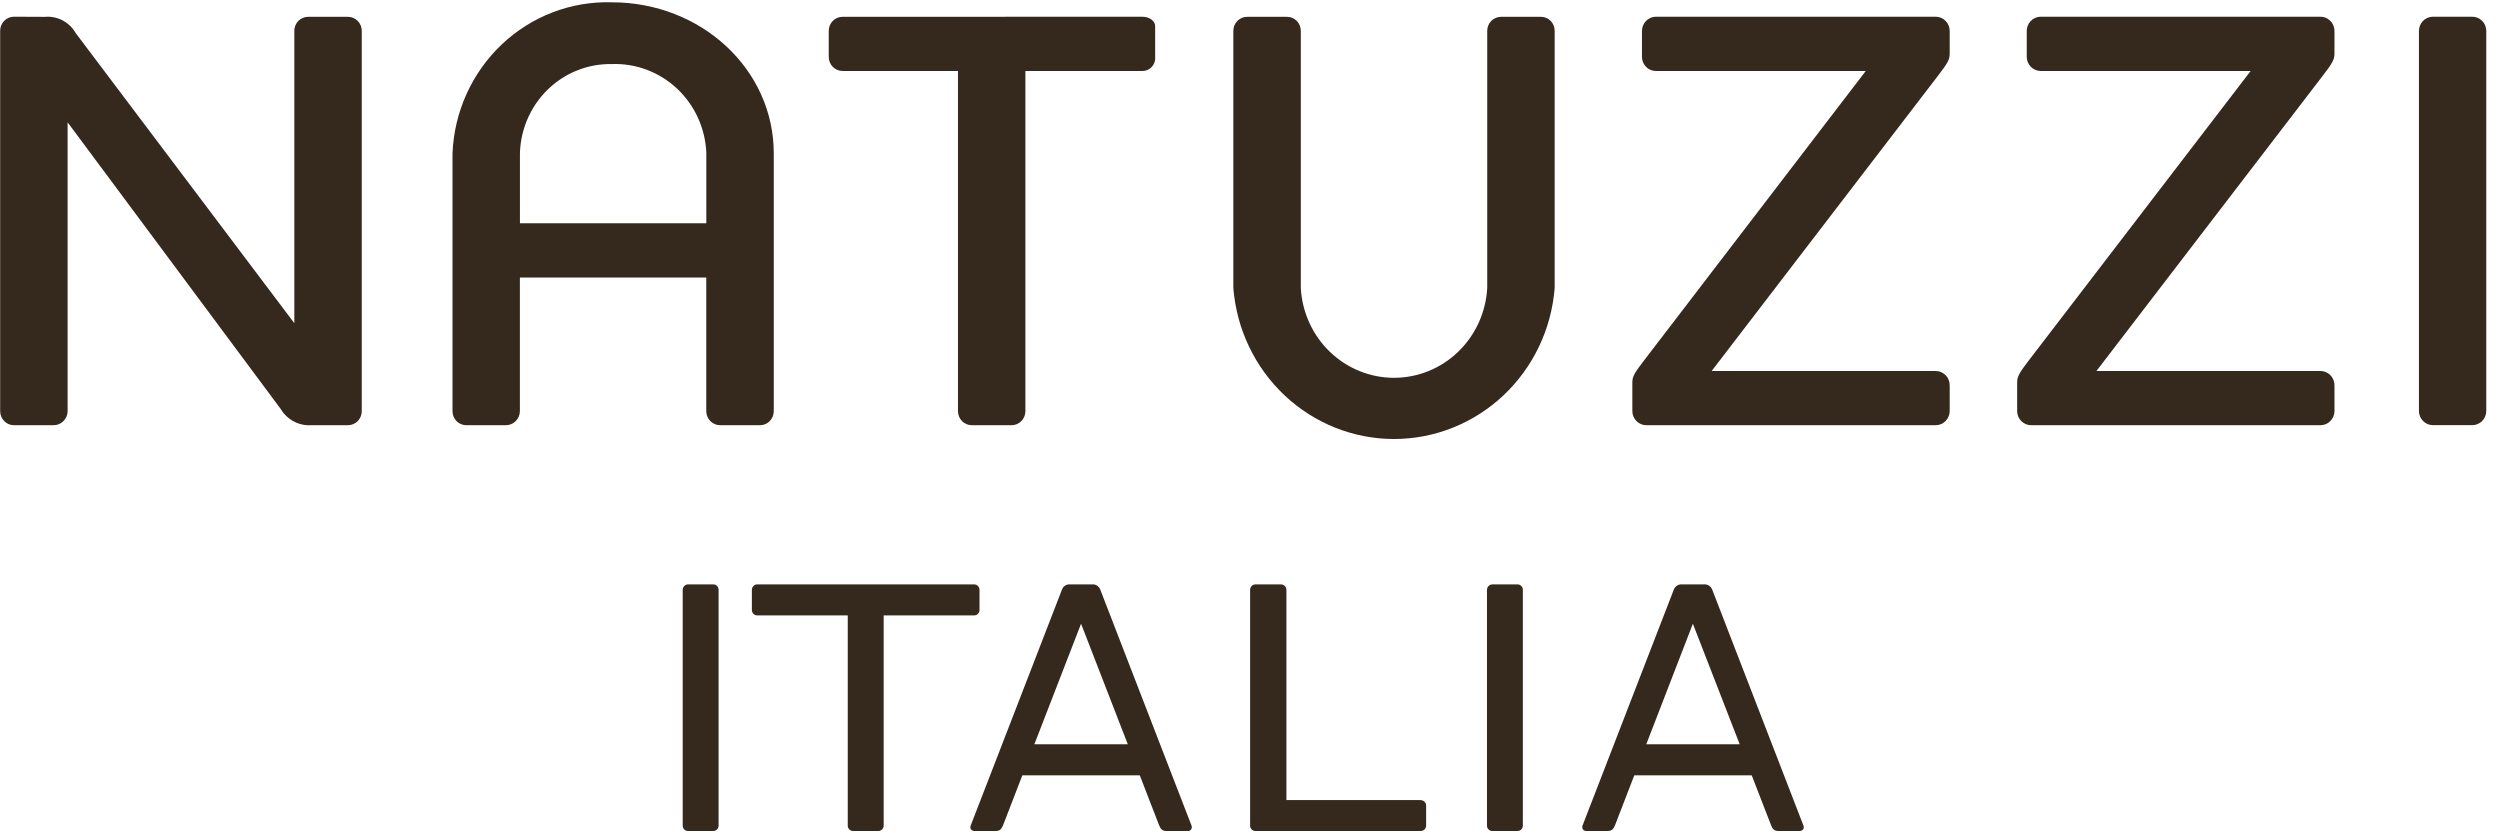<svg width="108" height="36" viewBox="0 0 108 36" fill="none" xmlns="http://www.w3.org/2000/svg">
<path d="M30.824 25.245H29.729C29.698 25.244 29.667 25.25 29.638 25.262C29.609 25.274 29.583 25.292 29.561 25.315C29.539 25.337 29.521 25.364 29.51 25.393C29.498 25.422 29.492 25.454 29.492 25.485V35.674C29.494 35.734 29.518 35.791 29.56 35.833C29.602 35.874 29.658 35.898 29.717 35.899H30.81C30.87 35.9 30.928 35.877 30.972 35.835C31.015 35.793 31.041 35.736 31.043 35.674V25.485C31.045 25.424 31.023 25.364 30.982 25.319C30.941 25.274 30.884 25.247 30.824 25.245Z" fill="#35291E"/>
<path d="M65.568 25.245H64.474C64.443 25.245 64.412 25.251 64.383 25.263C64.354 25.275 64.328 25.293 64.306 25.315C64.284 25.337 64.267 25.364 64.255 25.393C64.243 25.423 64.237 25.454 64.237 25.486V35.675C64.239 35.734 64.263 35.791 64.305 35.832C64.346 35.874 64.401 35.898 64.46 35.899H65.555C65.615 35.9 65.672 35.877 65.716 35.835C65.759 35.793 65.785 35.736 65.787 35.675V25.486C65.789 25.425 65.767 25.366 65.726 25.321C65.685 25.276 65.628 25.249 65.568 25.245Z" fill="#35291E"/>
<path d="M42.093 25.245H32.704C32.643 25.248 32.586 25.274 32.545 25.32C32.503 25.364 32.48 25.424 32.481 25.486V26.358C32.483 26.418 32.507 26.475 32.548 26.517C32.589 26.559 32.645 26.584 32.704 26.585H36.623V35.675C36.625 35.734 36.648 35.79 36.689 35.831C36.73 35.873 36.785 35.898 36.843 35.899H37.938C37.998 35.901 38.057 35.878 38.101 35.836C38.146 35.794 38.172 35.736 38.175 35.675V26.585H42.093C42.151 26.583 42.207 26.559 42.248 26.517C42.29 26.474 42.314 26.418 42.315 26.358V25.486C42.316 25.424 42.294 25.365 42.252 25.32C42.21 25.275 42.153 25.248 42.093 25.245Z" fill="#35291E"/>
<path d="M44.684 32.153L46.702 26.945L48.721 32.153H44.684ZM51.478 35.676L47.531 25.47C47.504 25.398 47.454 25.338 47.39 25.297C47.326 25.257 47.251 25.238 47.176 25.245H46.228C46.154 25.238 46.079 25.256 46.016 25.297C45.952 25.337 45.904 25.398 45.877 25.47L41.929 35.676C41.884 35.813 41.985 35.9 42.106 35.9H42.993C43.201 35.9 43.257 35.825 43.334 35.647L44.165 33.495H49.239L50.071 35.647C50.147 35.825 50.206 35.9 50.414 35.9H51.301C51.33 35.904 51.358 35.9 51.384 35.889C51.41 35.878 51.433 35.861 51.451 35.838C51.468 35.816 51.48 35.789 51.484 35.76C51.489 35.732 51.487 35.703 51.478 35.676Z" fill="#35291E"/>
<path d="M71.119 32.153L73.132 26.945L75.155 32.153H71.119ZM77.913 35.676L73.967 25.47C73.939 25.398 73.89 25.338 73.826 25.297C73.762 25.257 73.687 25.239 73.612 25.245H72.661C72.587 25.239 72.512 25.258 72.449 25.298C72.385 25.338 72.336 25.399 72.309 25.47L68.361 35.676C68.352 35.703 68.35 35.733 68.356 35.761C68.361 35.789 68.373 35.816 68.391 35.838C68.409 35.861 68.432 35.878 68.459 35.889C68.485 35.9 68.513 35.904 68.542 35.9H69.429C69.631 35.9 69.696 35.826 69.77 35.647L70.601 33.495H75.675L76.509 35.647C76.584 35.826 76.643 35.9 76.847 35.9H77.734C77.853 35.9 77.959 35.813 77.912 35.676" fill="#35291E"/>
<path d="M61.369 34.562H55.573V25.486C55.573 25.454 55.567 25.422 55.555 25.393C55.543 25.363 55.525 25.337 55.503 25.314C55.481 25.292 55.454 25.274 55.425 25.262C55.396 25.25 55.365 25.245 55.334 25.245H54.226C54.166 25.248 54.109 25.274 54.067 25.319C54.026 25.364 54.003 25.424 54.005 25.486V35.675C54.007 35.734 54.03 35.79 54.072 35.832C54.113 35.874 54.168 35.898 54.226 35.899H61.373C61.433 35.901 61.492 35.878 61.536 35.836C61.58 35.794 61.606 35.736 61.609 35.675V34.804C61.609 34.74 61.584 34.68 61.539 34.635C61.495 34.591 61.435 34.566 61.373 34.566" fill="#35291E"/>
<path d="M71.129 18.369C71.048 18.37 70.968 18.355 70.893 18.324C70.818 18.293 70.75 18.247 70.693 18.189C70.636 18.131 70.591 18.061 70.561 17.985C70.53 17.909 70.516 17.827 70.517 17.745V16.525C70.517 16.275 70.59 16.127 71.055 15.529L80.601 3.066H71.52C71.365 3.063 71.217 2.999 71.107 2.887C70.998 2.775 70.935 2.624 70.933 2.466V1.346C70.931 1.185 70.991 1.028 71.101 0.912C71.211 0.795 71.361 0.727 71.52 0.722H83.615C83.695 0.721 83.776 0.736 83.85 0.767C83.925 0.798 83.993 0.844 84.05 0.903C84.107 0.961 84.152 1.03 84.183 1.106C84.213 1.182 84.228 1.264 84.227 1.346V2.319C84.227 2.567 84.153 2.716 83.688 3.315L73.944 16.027H83.615C83.695 16.026 83.775 16.041 83.85 16.072C83.925 16.103 83.993 16.149 84.05 16.207C84.107 16.265 84.152 16.334 84.182 16.41C84.213 16.486 84.228 16.567 84.227 16.65V17.77C84.223 17.931 84.156 18.085 84.042 18.197C83.927 18.31 83.774 18.371 83.615 18.369H71.129Z" fill="#35291E"/>
<path d="M87.754 18.369C87.673 18.37 87.593 18.355 87.518 18.324C87.443 18.293 87.375 18.247 87.317 18.189C87.26 18.131 87.215 18.062 87.185 17.985C87.154 17.909 87.139 17.827 87.141 17.745V16.525C87.141 16.275 87.214 16.127 87.676 15.529L97.228 3.066H88.142C87.988 3.061 87.841 2.997 87.731 2.885C87.622 2.774 87.559 2.624 87.555 2.466V1.346C87.553 1.185 87.613 1.028 87.723 0.912C87.833 0.795 87.983 0.727 88.142 0.722H100.237C100.317 0.721 100.398 0.736 100.472 0.767C100.547 0.798 100.615 0.844 100.672 0.903C100.729 0.961 100.774 1.03 100.805 1.106C100.835 1.182 100.85 1.264 100.849 1.346V2.319C100.849 2.567 100.775 2.716 100.31 3.315L90.566 16.027H100.237C100.317 16.026 100.397 16.041 100.472 16.072C100.547 16.103 100.615 16.149 100.672 16.207C100.729 16.265 100.774 16.334 100.804 16.41C100.835 16.486 100.85 16.567 100.849 16.65V17.77C100.845 17.931 100.778 18.085 100.664 18.197C100.549 18.31 100.396 18.371 100.237 18.369H87.754Z" fill="#35291E"/>
<path d="M104.498 1.346C104.496 1.185 104.556 1.029 104.665 0.912C104.775 0.795 104.925 0.727 105.084 0.722H106.795C106.876 0.721 106.956 0.736 107.031 0.767C107.106 0.798 107.173 0.844 107.231 0.903C107.288 0.961 107.333 1.03 107.363 1.106C107.393 1.182 107.408 1.264 107.407 1.346V17.742C107.408 17.824 107.393 17.906 107.363 17.982C107.333 18.058 107.288 18.128 107.231 18.186C107.173 18.244 107.106 18.29 107.031 18.321C106.956 18.352 106.876 18.367 106.795 18.366H105.084C104.925 18.361 104.775 18.293 104.665 18.176C104.556 18.059 104.496 17.904 104.498 17.742V1.346Z" fill="#35291E"/>
<path d="M53.279 1.324C53.282 1.166 53.345 1.015 53.455 0.903C53.565 0.791 53.714 0.728 53.869 0.727H55.606C55.762 0.728 55.91 0.792 56.02 0.903C56.13 1.015 56.193 1.166 56.195 1.324V12.44C56.252 13.489 56.7 14.475 57.449 15.197C58.198 15.918 59.19 16.321 60.221 16.321C61.253 16.321 62.245 15.918 62.993 15.197C63.742 14.475 64.191 13.489 64.248 12.44V1.324C64.25 1.165 64.314 1.014 64.424 0.903C64.535 0.791 64.684 0.728 64.839 0.727H66.575C66.73 0.728 66.879 0.791 66.989 0.903C67.098 1.015 67.161 1.166 67.162 1.324V12.44C67.023 14.217 66.231 15.875 64.945 17.084C63.658 18.293 61.972 18.965 60.221 18.965C58.471 18.965 56.784 18.293 55.498 17.084C54.212 15.875 53.42 14.217 53.28 12.44V1.324H53.279Z" fill="#35291E"/>
<path d="M26.424 0.099C30.292 0.099 33.427 2.991 33.427 6.629V17.77C33.425 17.928 33.363 18.079 33.253 18.191C33.144 18.303 32.995 18.367 32.84 18.369H31.1C30.944 18.367 30.796 18.303 30.686 18.191C30.576 18.079 30.513 17.928 30.511 17.77V11.989H22.459V17.77C22.455 17.931 22.389 18.085 22.274 18.197C22.16 18.309 22.007 18.371 21.848 18.369H20.137C19.981 18.367 19.832 18.304 19.722 18.192C19.612 18.08 19.55 17.928 19.548 17.77V6.629C19.619 4.838 20.382 3.148 21.67 1.925C22.958 0.703 24.667 0.047 26.427 0.099M30.515 6.629C30.496 6.102 30.375 5.584 30.159 5.105C29.943 4.626 29.636 4.195 29.257 3.836C28.877 3.478 28.432 3.199 27.947 3.016C27.461 2.832 26.945 2.748 26.427 2.768C25.4 2.749 24.407 3.144 23.664 3.867C22.921 4.59 22.488 5.583 22.461 6.629V9.645H30.513V6.629H30.515Z" fill="#35291E"/>
<path d="M49.341 0.722C49.684 0.722 49.903 0.927 49.903 1.122V2.466C49.91 2.545 49.899 2.623 49.874 2.697C49.848 2.771 49.807 2.838 49.754 2.895C49.701 2.951 49.636 2.996 49.565 3.025C49.494 3.055 49.417 3.069 49.341 3.066H44.297V17.769C44.295 17.927 44.233 18.078 44.123 18.19C44.014 18.302 43.866 18.366 43.711 18.368H41.971C41.816 18.366 41.668 18.302 41.558 18.19C41.449 18.078 41.386 17.927 41.384 17.769V3.066H36.388C36.233 3.063 36.085 2.999 35.975 2.887C35.866 2.775 35.804 2.624 35.802 2.466V1.324C35.804 1.166 35.866 1.016 35.976 0.904C36.085 0.793 36.233 0.729 36.388 0.727L49.341 0.722Z" fill="#35291E"/>
<path d="M0.594 0.722C0.439 0.725 0.291 0.788 0.181 0.9C0.071 1.011 0.009 1.162 0.007 1.32V17.77C0.009 17.928 0.071 18.079 0.181 18.191C0.29 18.303 0.438 18.367 0.594 18.369H2.311C2.469 18.371 2.622 18.309 2.736 18.197C2.851 18.085 2.917 17.931 2.921 17.77V5.284L12.127 17.669C12.264 17.897 12.459 18.083 12.692 18.206C12.924 18.329 13.185 18.386 13.447 18.368H15.039C15.195 18.366 15.344 18.303 15.454 18.191C15.564 18.079 15.626 17.927 15.628 17.769V1.324C15.626 1.166 15.563 1.015 15.453 0.903C15.343 0.792 15.195 0.728 15.039 0.727H13.302C13.147 0.728 12.999 0.792 12.889 0.903C12.779 1.015 12.717 1.166 12.715 1.324V13.962L3.267 1.425C3.134 1.193 2.938 1.004 2.704 0.881C2.469 0.757 2.205 0.704 1.941 0.728L0.594 0.722Z" fill="#35291E"/>
</svg>
